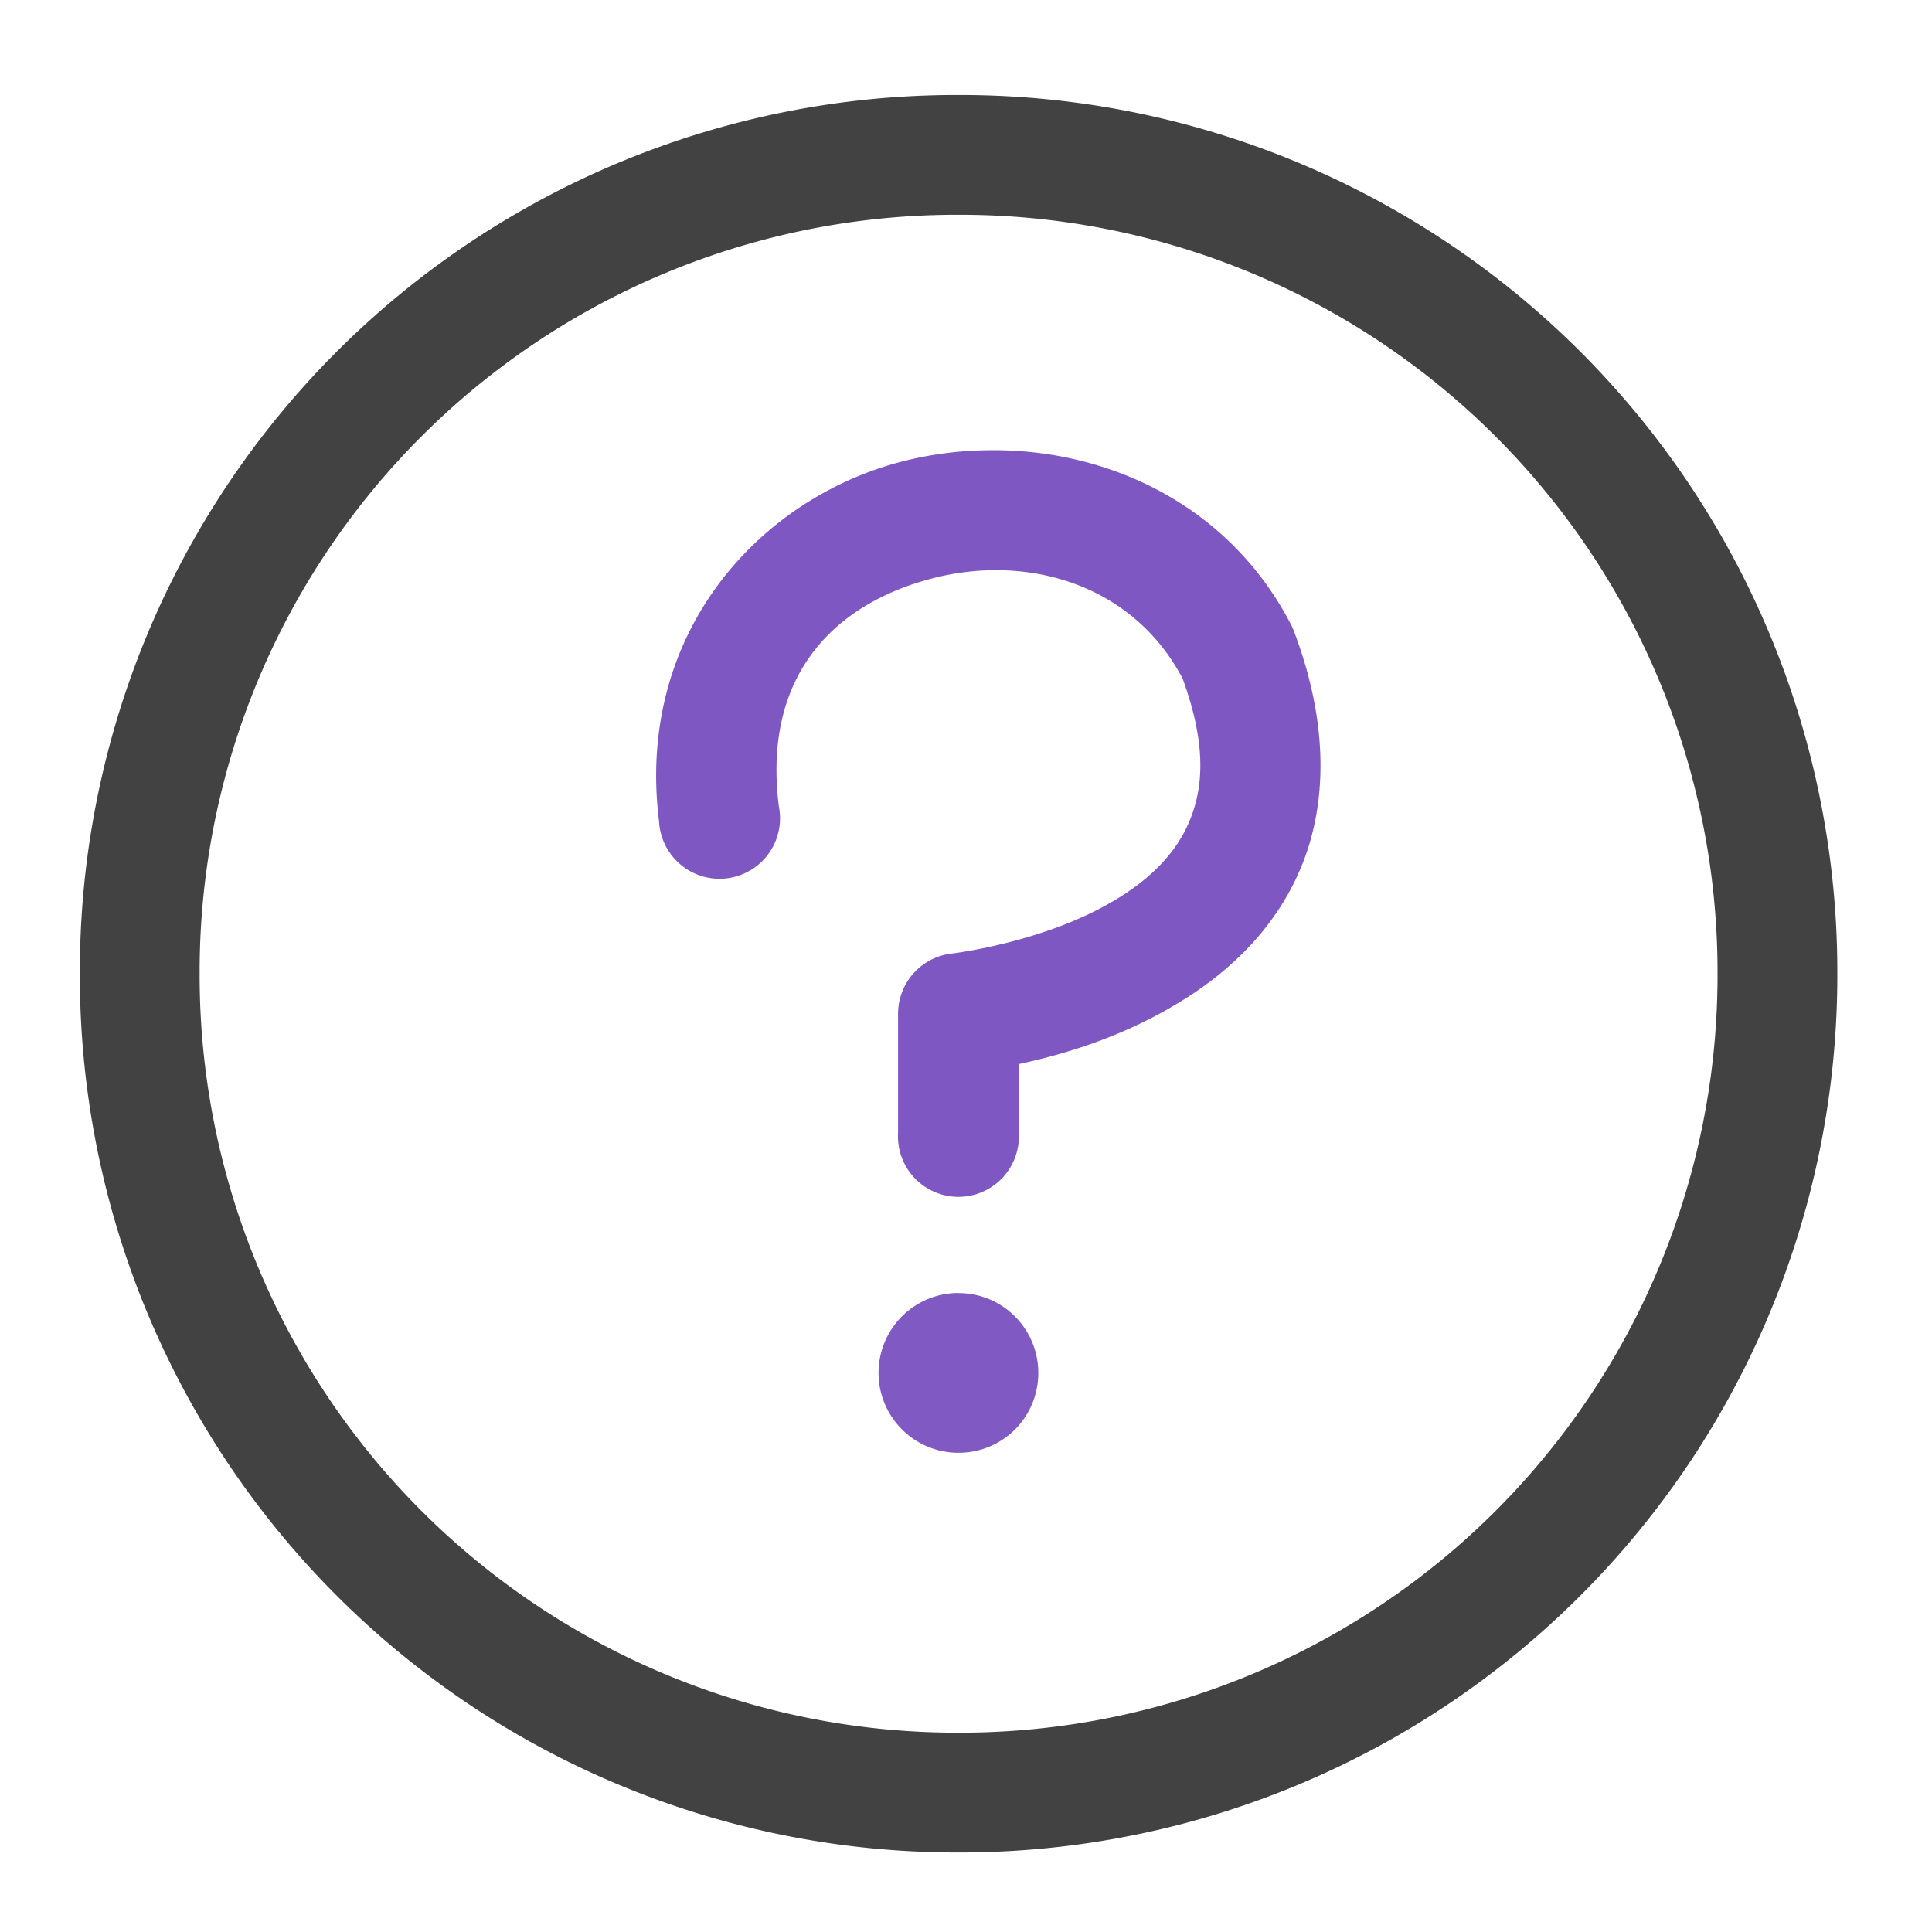 <svg xmlns="http://www.w3.org/2000/svg" xmlns:xlink="http://www.w3.org/1999/xlink" width="32" height="32" viewBox="0 0 24 24"><defs><filter id="a" filterUnits="objectBoundingBox" x="0%" y="0%" width="100%" height="100%"><feColorMatrix in="SourceGraphic" values="0 0 0 0 1 0 0 0 0 1 0 0 0 0 1 0 0 0 1 0"/></filter><mask id="d"><path fill-opacity=".988" d="M0 0h24v24H0z" filter="url(#a)"/></mask><clipPath id="b"><path d="M0 0h24v24H0z"/></clipPath><g id="c" clip-path="url(#b)"><path d="M11.906 16.063c.551 0 .992.445.992.992 0 .55-.441.992-.992.992a.991.991 0 1 1 0-1.985zm0 0" fill="#7e57c2"/></g></defs><use xlink:href="#c" mask="url(#d)"/><path d="M11.906 1.18A10.89 10.89 0 0 0 .992 12.094a10.893 10.893 0 0 0 10.914 10.918 10.896 10.896 0 0 0 10.918-10.918A10.893 10.893 0 0 0 11.906 1.18zm0 1.488a9.408 9.408 0 0 1 9.43 9.426 9.41 9.41 0 0 1-9.43 9.43 9.408 9.408 0 0 1-9.426-9.43 9.404 9.404 0 0 1 9.426-9.426zm0 0" fill="#424242"/><path d="M12.21 5.594a4.492 4.492 0 0 0-1.023.144c-1.769.465-3.292 2.14-3 4.465a.752.752 0 1 0 1.488-.188c-.206-1.644.708-2.515 1.895-2.827 1.172-.31 2.496.054 3.121 1.242.305.836.254 1.37.082 1.777-.171.41-.515.738-.953.992-.867.512-1.988.645-1.988.645a.753.753 0 0 0-.676.746v1.488a.751.751 0 1 0 1.5 0v-.86c.512-.109 1.227-.312 1.926-.726.621-.363 1.238-.906 1.574-1.703.336-.797.348-1.8-.074-2.926-.008-.027-.02-.05-.031-.078-.781-1.535-2.336-2.234-3.84-2.191zm0 0" fill="#7e57c2"/></svg>